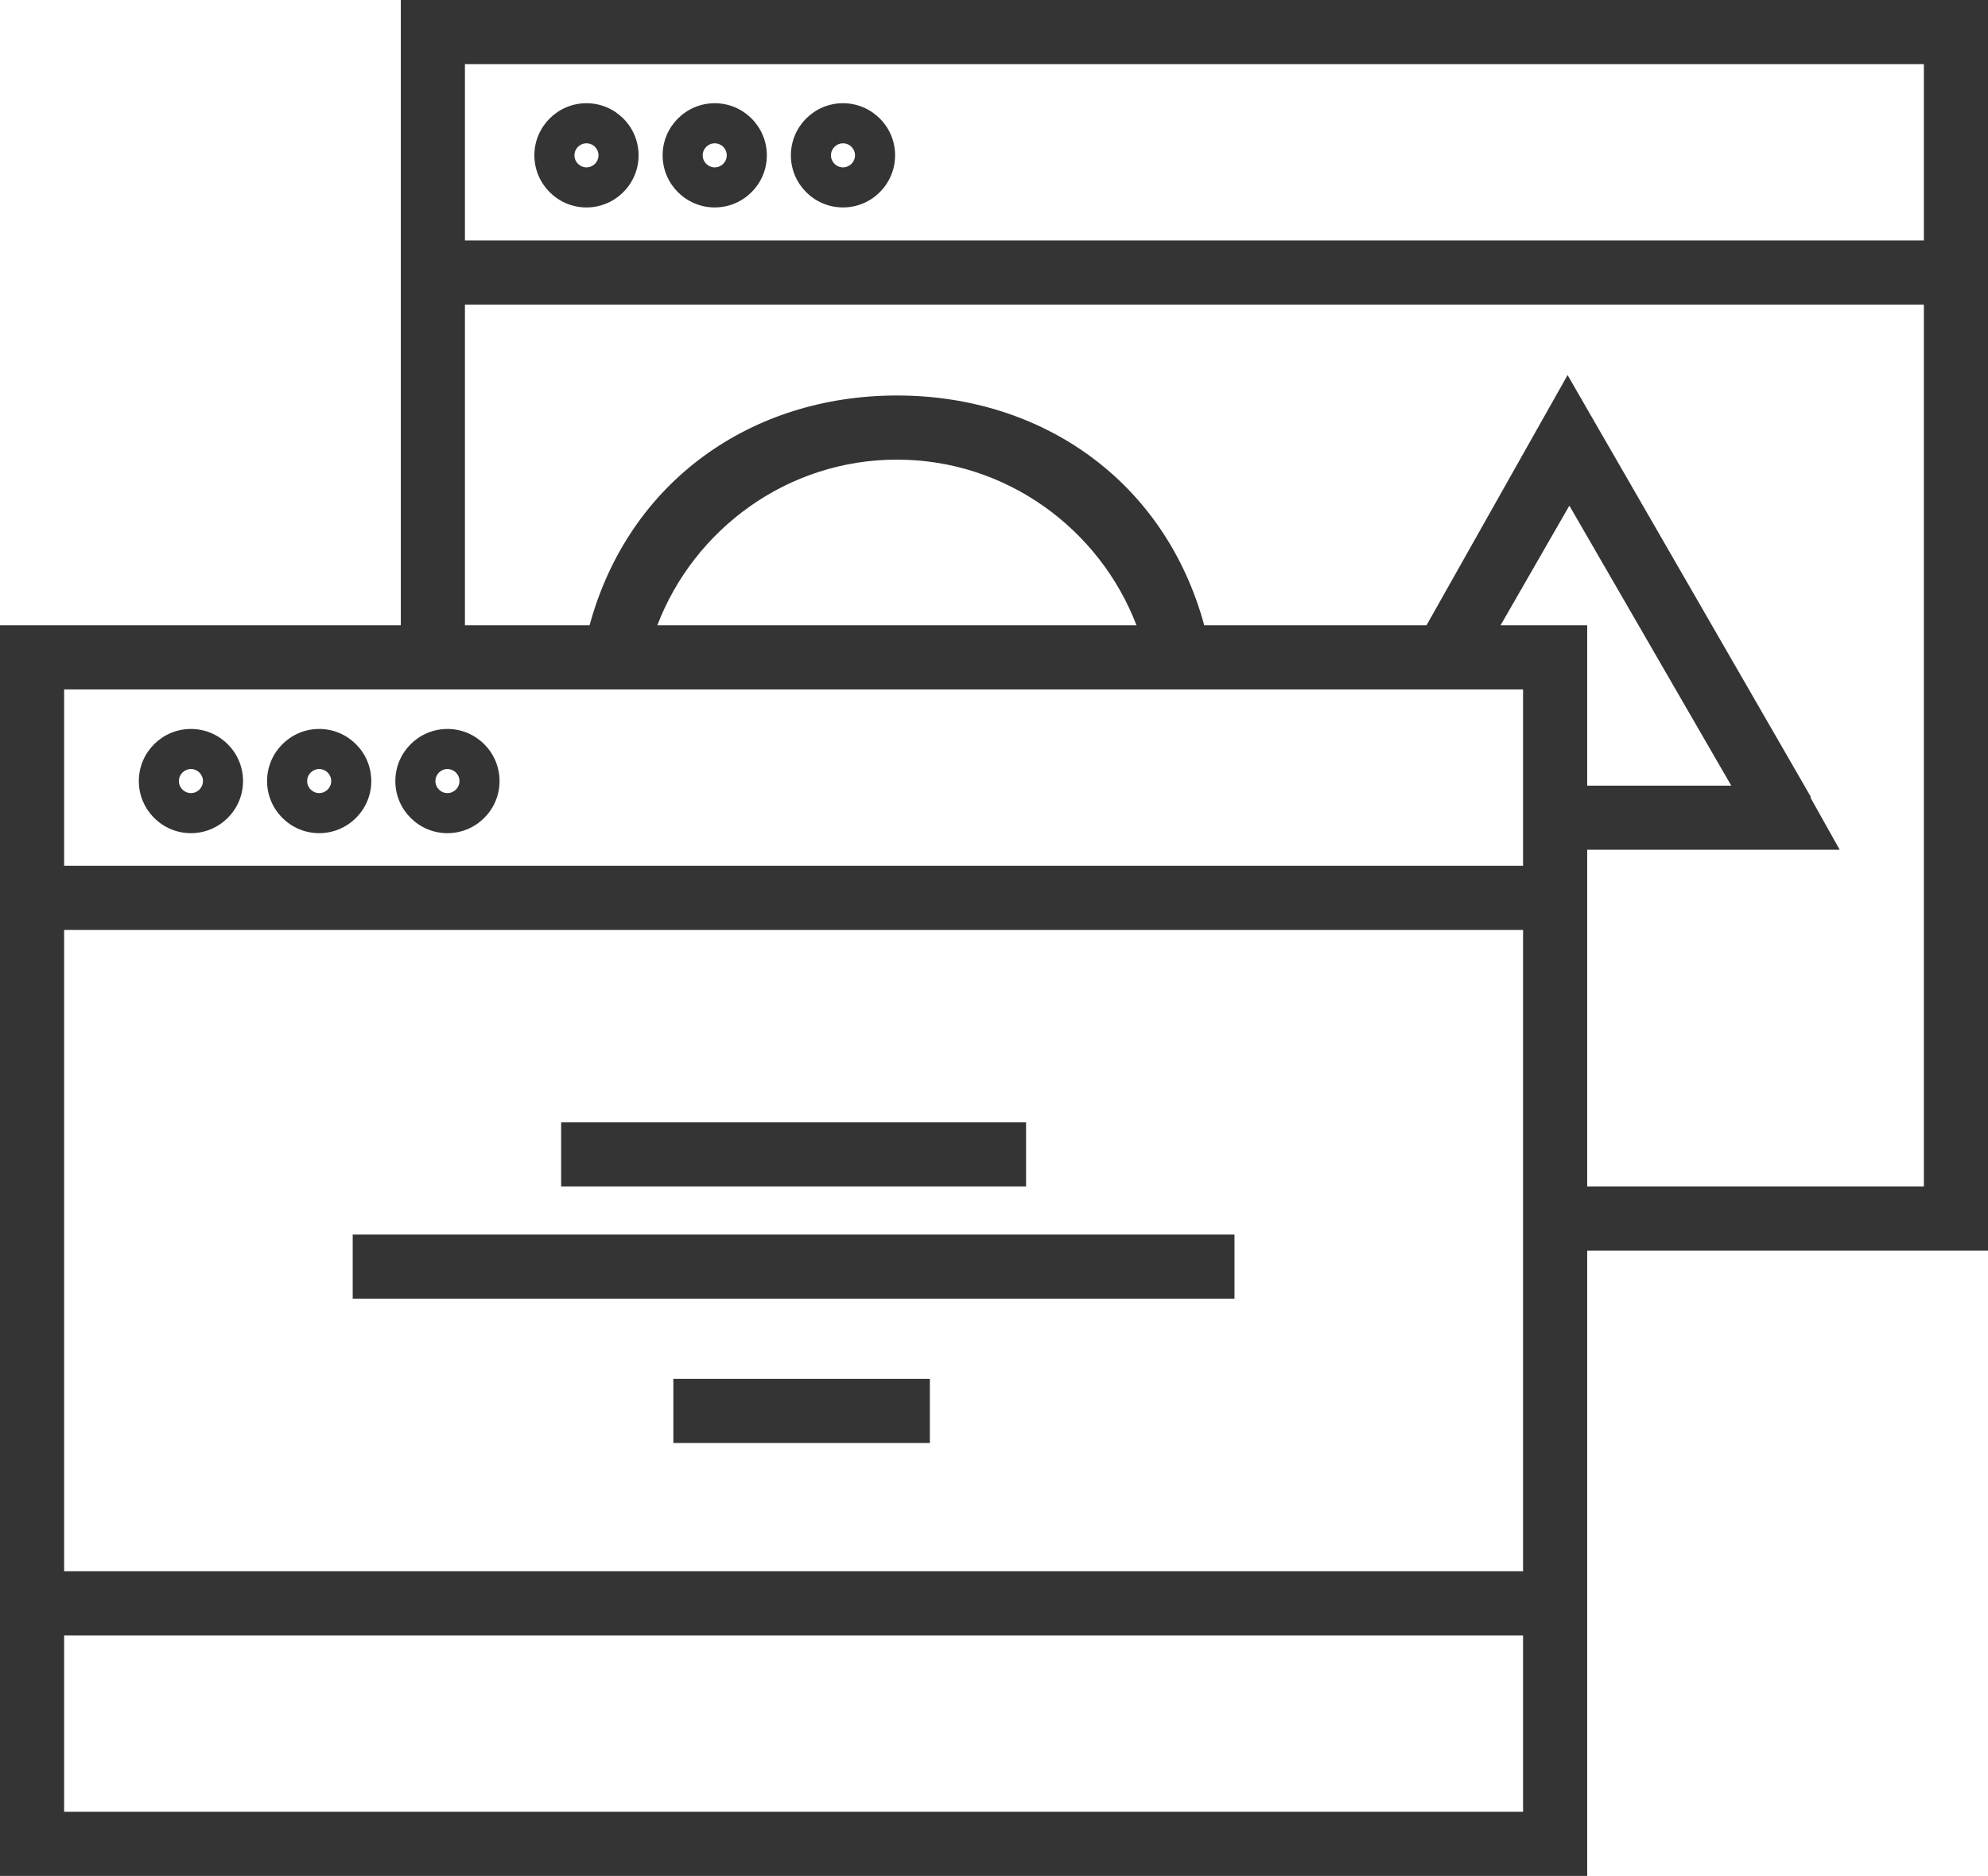 <?xml version="1.0" encoding="utf-8"?>
<!-- Generator: Adobe Illustrator 16.0.0, SVG Export Plug-In . SVG Version: 6.00 Build 0)  -->
<!DOCTYPE svg PUBLIC "-//W3C//DTD SVG 1.1//EN" "http://www.w3.org/Graphics/SVG/1.1/DTD/svg11.dtd">
<svg version="1.1" id="Layer_1" xmlns="http://www.w3.org/2000/svg" xmlns:xlink="http://www.w3.org/1999/xlink" x="0px" y="0px"
	 width="124px" height="117px" viewBox="0 0 124 117" enable-background="new 0 0 124 117" xml:space="preserve">
<g>
	<polygon fill="none" points="112.919,49.734 111,50.715 112.957,49.801 	"/>
	<polygon fill="none" points="97.833,23.492 108.361,41.746 97.888,23.395 	"/>
	<path fill="#343434" d="M25,39H0v78h99V78h25V0H25V39z M95,113H4v-11h91V113z M95,98H4V58h91V98z M95,54H4V43h91V54z M41,39
		c2.294-6,8.119-10.333,14.944-10.333S68.593,33,70.888,39H41z M93.596,39l4.292-7.463L107.986,49H99V39H93.596z M29,4h91v11H29V4z
		 M29,19h91v55H99V53h12h3.75l-1.831-3.266l0.038-0.02l-4.596-7.969L97.833,23.492l-0.057-0.098L88.977,39H75.114
		c-2.451-9-10.111-14.333-19.17-14.333S39.225,30,36.774,39H29V19z"/>
	<path fill="#343434" d="M36.581,6.438c-1.792,0-3.25,1.458-3.25,3.25s1.458,3.25,3.25,3.25s3.25-1.458,3.25-3.25
		S38.373,6.438,36.581,6.438z M36.581,10.438c-0.414,0-0.75-0.336-0.75-0.75s0.336-0.75,0.75-0.75s0.75,0.336,0.75,0.75
		S36.994,10.438,36.581,10.438z"/>
	<path fill="#343434" d="M44.581,6.438c-1.792,0-3.25,1.458-3.25,3.25s1.458,3.25,3.25,3.25s3.25-1.458,3.25-3.25
		S46.373,6.438,44.581,6.438z M44.581,10.438c-0.414,0-0.75-0.336-0.75-0.75s0.336-0.75,0.75-0.75s0.75,0.336,0.75,0.75
		S44.994,10.438,44.581,10.438z"/>
	<path fill="#343434" d="M52.581,6.438c-1.792,0-3.25,1.458-3.25,3.25s1.458,3.25,3.25,3.25s3.25-1.458,3.25-3.25
		S54.373,6.438,52.581,6.438z M52.581,10.438c-0.414,0-0.75-0.336-0.75-0.75s0.336-0.75,0.75-0.75s0.75,0.336,0.75,0.75
		S52.994,10.438,52.581,10.438z"/>
	<path fill="#343434" d="M11.909,51.965c1.792,0,3.25-1.458,3.25-3.25s-1.458-3.25-3.25-3.25s-3.25,1.458-3.25,3.25
		S10.117,51.965,11.909,51.965z M11.909,47.965c0.414,0,0.75,0.336,0.75,0.75s-0.336,0.75-0.75,0.75s-0.75-0.336-0.75-0.75
		S11.495,47.965,11.909,47.965z"/>
	<path fill="#343434" d="M19.909,51.965c1.792,0,3.25-1.458,3.25-3.25s-1.458-3.25-3.25-3.25s-3.25,1.458-3.25,3.25
		S18.117,51.965,19.909,51.965z M19.909,47.965c0.414,0,0.75,0.336,0.75,0.75s-0.336,0.75-0.75,0.75s-0.75-0.336-0.75-0.75
		S19.495,47.965,19.909,47.965z"/>
	<path fill="#343434" d="M27.909,51.965c1.792,0,3.25-1.458,3.25-3.25s-1.458-3.25-3.25-3.25s-3.25,1.458-3.25,3.25
		S26.117,51.965,27.909,51.965z M27.909,47.965c0.414,0,0.75,0.336,0.75,0.75s-0.336,0.75-0.75,0.75s-0.75-0.336-0.75-0.75
		S27.495,47.965,27.909,47.965z"/>
	<rect x="35" y="70" fill="#343434" width="29" height="4"/>
	<rect x="42" y="86" fill="#343434" width="16" height="4"/>
	<rect x="22" y="77" fill="#343434" width="55" height="4"/>
</g>
</svg>
